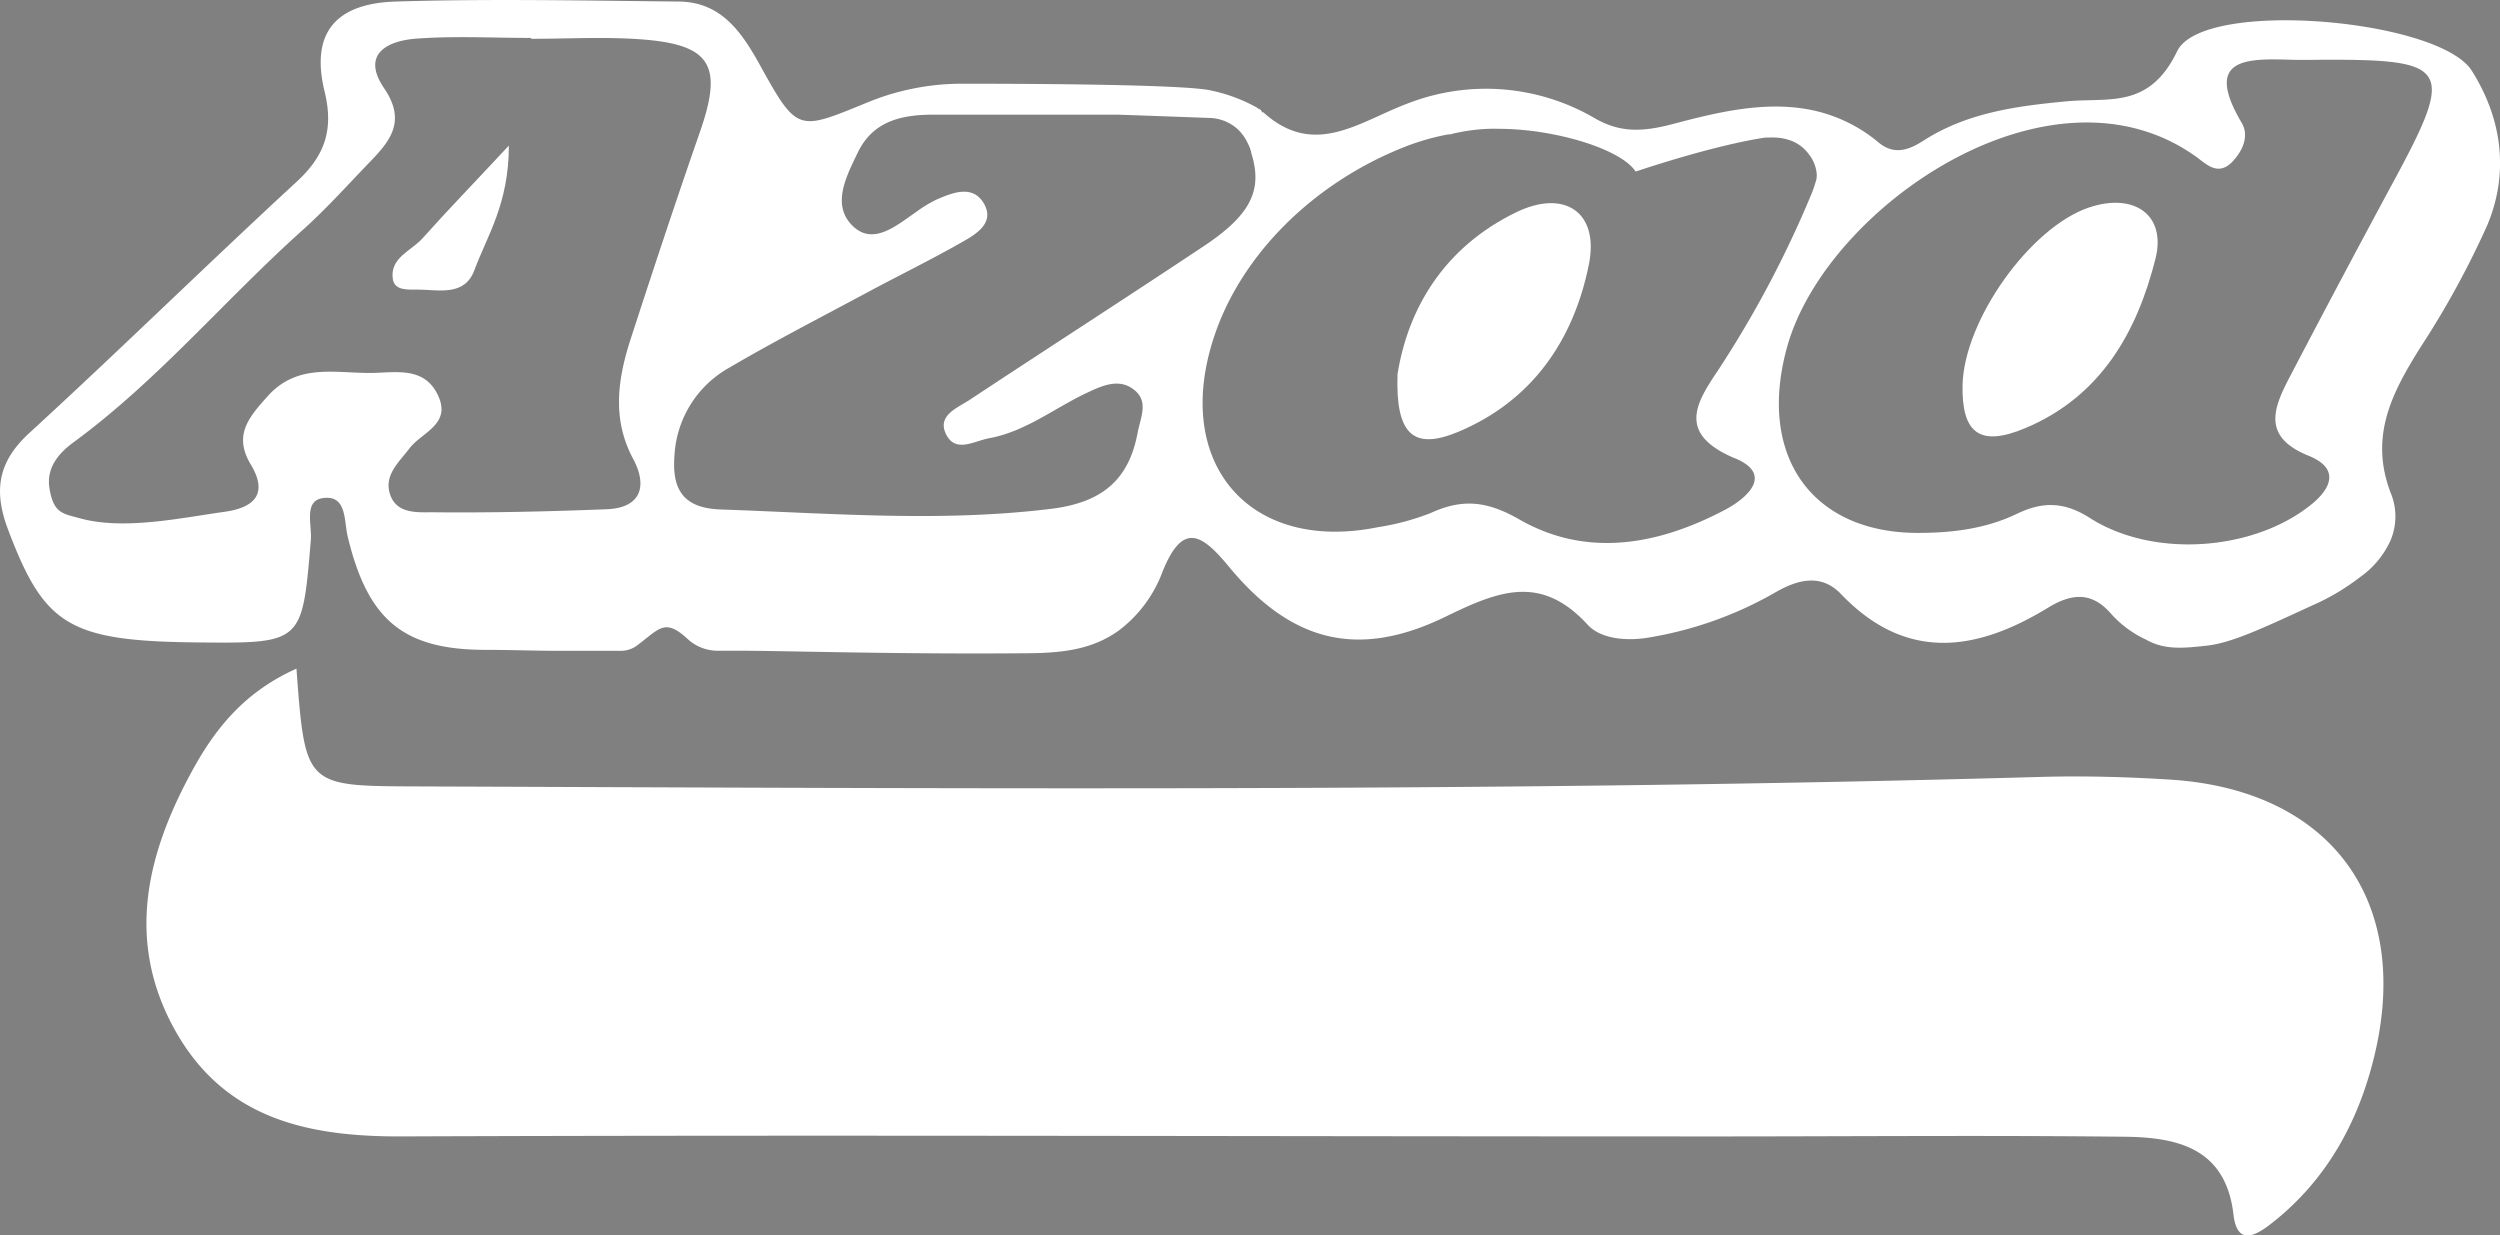 <svg xmlns="http://www.w3.org/2000/svg" id="Layer_1" data-name="Layer 1" viewBox="0 0 403.35 199.33"><rect x="0" y="0" width="403.35" height="199.33" fill="#808080" stroke="none"/><defs><style>.cls-1{fill:#fff}</style></defs><path d="m203.66 18.04-.3-.28.24.3a1.12 1.12 0 0 0 .18.2.94.94 0 0 0-.12-.22zm-.5-.41a1.31 1.31 0 0 0-.47-.12 3.35 3.35 0 0 1 .54.16zm-1.88 5.41c.22.51.41 1 .58 1.49a9 9 0 0 0-.58-1.49z"/><path d="M316.64 62.13c.23-10.45 10.89-25.44 20.39-28.65 7.23-2.44 12.51 1.13 10.74 8.25-3 11.9-8.84 22.23-21 27.34-7.29 3.07-10.29.89-10.13-6.94zM82.1 23.49c0 9.43-3.52 14.57-5.56 20.09-1.59 4.29-5.77 3.15-9.17 3.14-1.51 0-3.73.22-4-1.73-.47-3.43 3-4.51 4.81-6.55 3.92-4.4 8.06-8.66 13.92-14.95zm143.38 36.85c1.7-10.55 7.47-20.43 19.16-26.1 7.78-3.77 13.41 0 11.71 8.43-2.46 12.22-9.15 22-21.07 27-7.19 3-10.15.52-9.8-9.33z" class="cls-1"/><path id="Z_part" d="M203.82 18.18a1.12 1.12 0 0 1-.18-.2h.06a.82.82 0 0 1 .12.2zm-.55-.59a3.35 3.35 0 0 0-.54-.16 1.31 1.31 0 0 1 .47.12z" data-name="Z part" transform="translate(-.04 .04)"/><path d="M47.83 107.88c1.41 18.94 1.43 18.92 19 19 87.46.31 174.91.94 262.35-1.53 7.1-.2 14.25 0 21.35.46 25.31 1.76 38.41 19.2 32.68 44-2.51 10.85-7.69 20.54-16.78 27.61-2.55 2-5.5 3.58-6.08-1.45-1.25-10.87-9.25-12.48-17.62-12.57-24.62-.27-49.25 0-73.87-.05-68 0-136-.26-204.08 0-15.24.06-28.56-2.88-36.52-17.1-8.18-14.62-4.49-28.87 3.06-42.46 3.64-6.5 8.28-12.22 16.51-15.91zM398.79 11.4c-5.32-8.36-43.42-11.67-47.53-3.13-4.53 9.38-11 7.43-17.86 8.08-8.07.76-16.09 1.83-23.13 6.38-2.3 1.48-4.68 2.32-7.14.29a24.52 24.52 0 0 0-12.36-5.53c-6.85-1-13.94.68-20.76 2.49-4.92 1.31-8.55 1.48-12.67-.88a34.76 34.76 0 0 0-30-2.49c-8 2.94-15.29 9.09-23.66 1.38a.94.94 0 0 1 .12.22 1.12 1.12 0 0 1-.18-.2l-.24-.3-.13-.09a3.35 3.35 0 0 0-.54-.16 1.31 1.31 0 0 1 .47.12 26.28 26.28 0 0 0-7.9-3c-4.25-.95-28.53-1.06-37.41-1.07h-3.25a40 40 0 0 0-14 2.75c-11.91 4.82-11.81 5.48-18.11-5.94-3-5.39-6.3-10-13-10.07C94.28.1 79.04-.22 63.83.25 53.96.56 50.12 5.5 52.36 14.72c1.51 6.15.09 10.37-4.47 14.58C33.37 42.69 19.26 56.54 4.7 69.89c-5.09 4.68-5.74 9.36-3.4 15.55 5.85 15.49 9.82 18 30.56 18.21 17 .16 16.9.15 18.29-16.55.2-2.36-1.16-6.24 1.85-6.72 4-.64 3.47 3.6 4.11 6.23 3.27 13.57 9.08 18.27 22.43 18.24 4.21 0 8.42.18 12.63.15h9a4.33 4.33 0 0 0 2.6-.85c3.6-2.69 4.47-4.48 8.16-1.07a7.13 7.13 0 0 0 4.82 1.91h3.76c7 0 26 .6 46.61.4 5.57-.06 10.15-.67 14.29-3.59a21 21 0 0 0 7.16-9.58c3.22-8 6.27-6.12 10.53-1 10 12.21 20.76 15.27 35.12 8.28 8.52-4.15 15.37-6.94 22.94 1.3 2.18 2.38 6.57 2.69 10.2 2a60.7 60.7 0 0 0 20-7.18c3.69-2.15 7.48-3.12 10.68.24 10.53 11 21.88 9.21 33.37 2.2 4-2.46 7.19-2.51 10.22 1a17.27 17.27 0 0 0 5.6 4.13c3 1.72 6.1 1.38 9.66 1 3.93-.42 8.4-2.46 17.17-6.51a36.27 36.27 0 0 0 7.66-4.53 14.73 14.73 0 0 0 4.94-5.89 9.92 9.92 0 0 0 0-7.87c-3.42-9.14.35-16.18 4.95-23.5a142.68 142.68 0 0 0 10.64-19.45c3.63-8.54 2.42-17.33-2.46-25.04zM102.18 74.09c2.27 4.26 1.33 7.84-4.27 8.07-9.37.37-18.76.59-28.13.49-2.33 0-5.65.29-6.77-2.68-1.22-3.21 1.32-5.33 3.07-7.65 2-2.59 6.78-3.87 4.59-8.53-2.09-4.46-6.34-3.76-10.2-3.63-6 .19-12.31-1.78-17.28 3.76-3 3.34-5.59 6.27-2.74 11s.65 7-4.33 7.67c-7.1 1-16.29 3-23.35 1-2.59-.73-4.17-.73-4.8-4.89-.51-3.29 1.58-5.66 3.92-7.36 13.63-10 24.46-23.06 37-34.28C52.74 33.61 56.2 29.72 59.8 26c3.3-3.41 5.71-6.58 2.17-11.77-3.78-5.56.62-7.68 5.27-8 6.12-.45 12.3-.11 18.45-.11a.33.33 0 0 1 0 .14c5.83 0 11.68-.34 17.48.07 11.55.8 13.52 4.15 9.77 14.92-3.83 11-7.47 22-11.08 33.11-2.16 6.57-3.23 13.13.32 19.73zm54.3-9.6c-2 1.32-5.37 2.54-3.82 5.61s4.58 1 7 .59c5.88-1.1 10.51-4.88 15.76-7.34 2.34-1.1 5-2.32 7.37-.6 2.67 1.91 1.22 4.57.75 7.09-1.45 7.81-6 11.27-13.92 12.25-17.82 2.2-35.56.72-53.34.11-6.1-.21-7.89-3.29-7.46-8.73a17.31 17.31 0 0 1 8.93-14.2c7.21-4.23 14.74-8.09 22.14-12.07 5.13-2.75 10.37-5.31 15.42-8.19 2.18-1.24 5.11-3 3.53-6-1.75-3.26-5-2-7.72-.82a20.05 20.05 0 0 0-3.29 2c-3.2 2.19-7 5.55-10.34 2.18s-.95-7.91.88-11.71c2.46-5.15 7.11-6.16 12.22-6.16h29.73c3.73.12 10.45.37 14.81.53a7 7 0 0 1 4.66 1.91 7.52 7.52 0 0 1 1.49 2.1 9 9 0 0 1 .58 1.49v.1c.16.5.29 1 .4 1.44v.05c1.23 5.5-1.44 9.27-8.46 13.87-12.39 8.24-24.9 16.29-37.32 24.5zm123.48 9.46c6.32 2.67 1.73 6.5-1.53 8.24-10.79 5.73-22.41 7.9-33.36 1.58-5.27-3-9.18-3.31-14.24-1a39.56 39.56 0 0 1-8.43 2.27c-20.73 4.24-33.25-10.19-26.56-30.59 4.39-13.4 16.15-25 30.84-30.77a37.8 37.8 0 0 1 7-2h.28a28 28 0 0 1 3.52-.67 26.82 26.82 0 0 1 4.2-.23 45.69 45.69 0 0 1 7.48.64c7.28 1.21 13.15 3.78 14.69 6.22h.17c1.59-.53 12.61-4.2 20.75-5.44a2.62 2.62 0 0 1 .56 0 7.88 7.88 0 0 1 1.19 0 7.68 7.68 0 0 1 2.28.44l.18.06a6.2 6.2 0 0 1 2.76 2.06 6 6 0 0 1 1.37 3.28 2.54 2.54 0 0 1 0 .39 2.24 2.24 0 0 1-.06.52 1 1 0 0 1-.09.32 18.3 18.3 0 0 1-.81 2.29 171.69 171.69 0 0 1-15 28.25c-3.51 5.22-6.62 10.19 2.77 14.14zm106.52-45.23q-8.52 15.78-16.82 31.65c-2.65 5.07-5.11 10 2.88 13.19 4.91 2 3.71 5.23.16 8-9.26 7.33-25.29 8.55-35.54 2-4.15-2.65-7.64-2.64-11.73-.67-5.06 2.43-10.45 3.09-16 3.09-17.22 0-26.09-12.61-21-30.34 6.47-22.36 42.45-47.16 65.91-30.34 1.59 1.13 3.52 3.26 5.89.73 1.73-1.85 2.63-4.21 1.45-6.2-6.19-10.47.67-10.41 7.95-10.19 1.94.06 3.88 0 5.83 0 19.63-.05 20.5 1.5 11.02 19.08z" class="cls-1"/></svg>